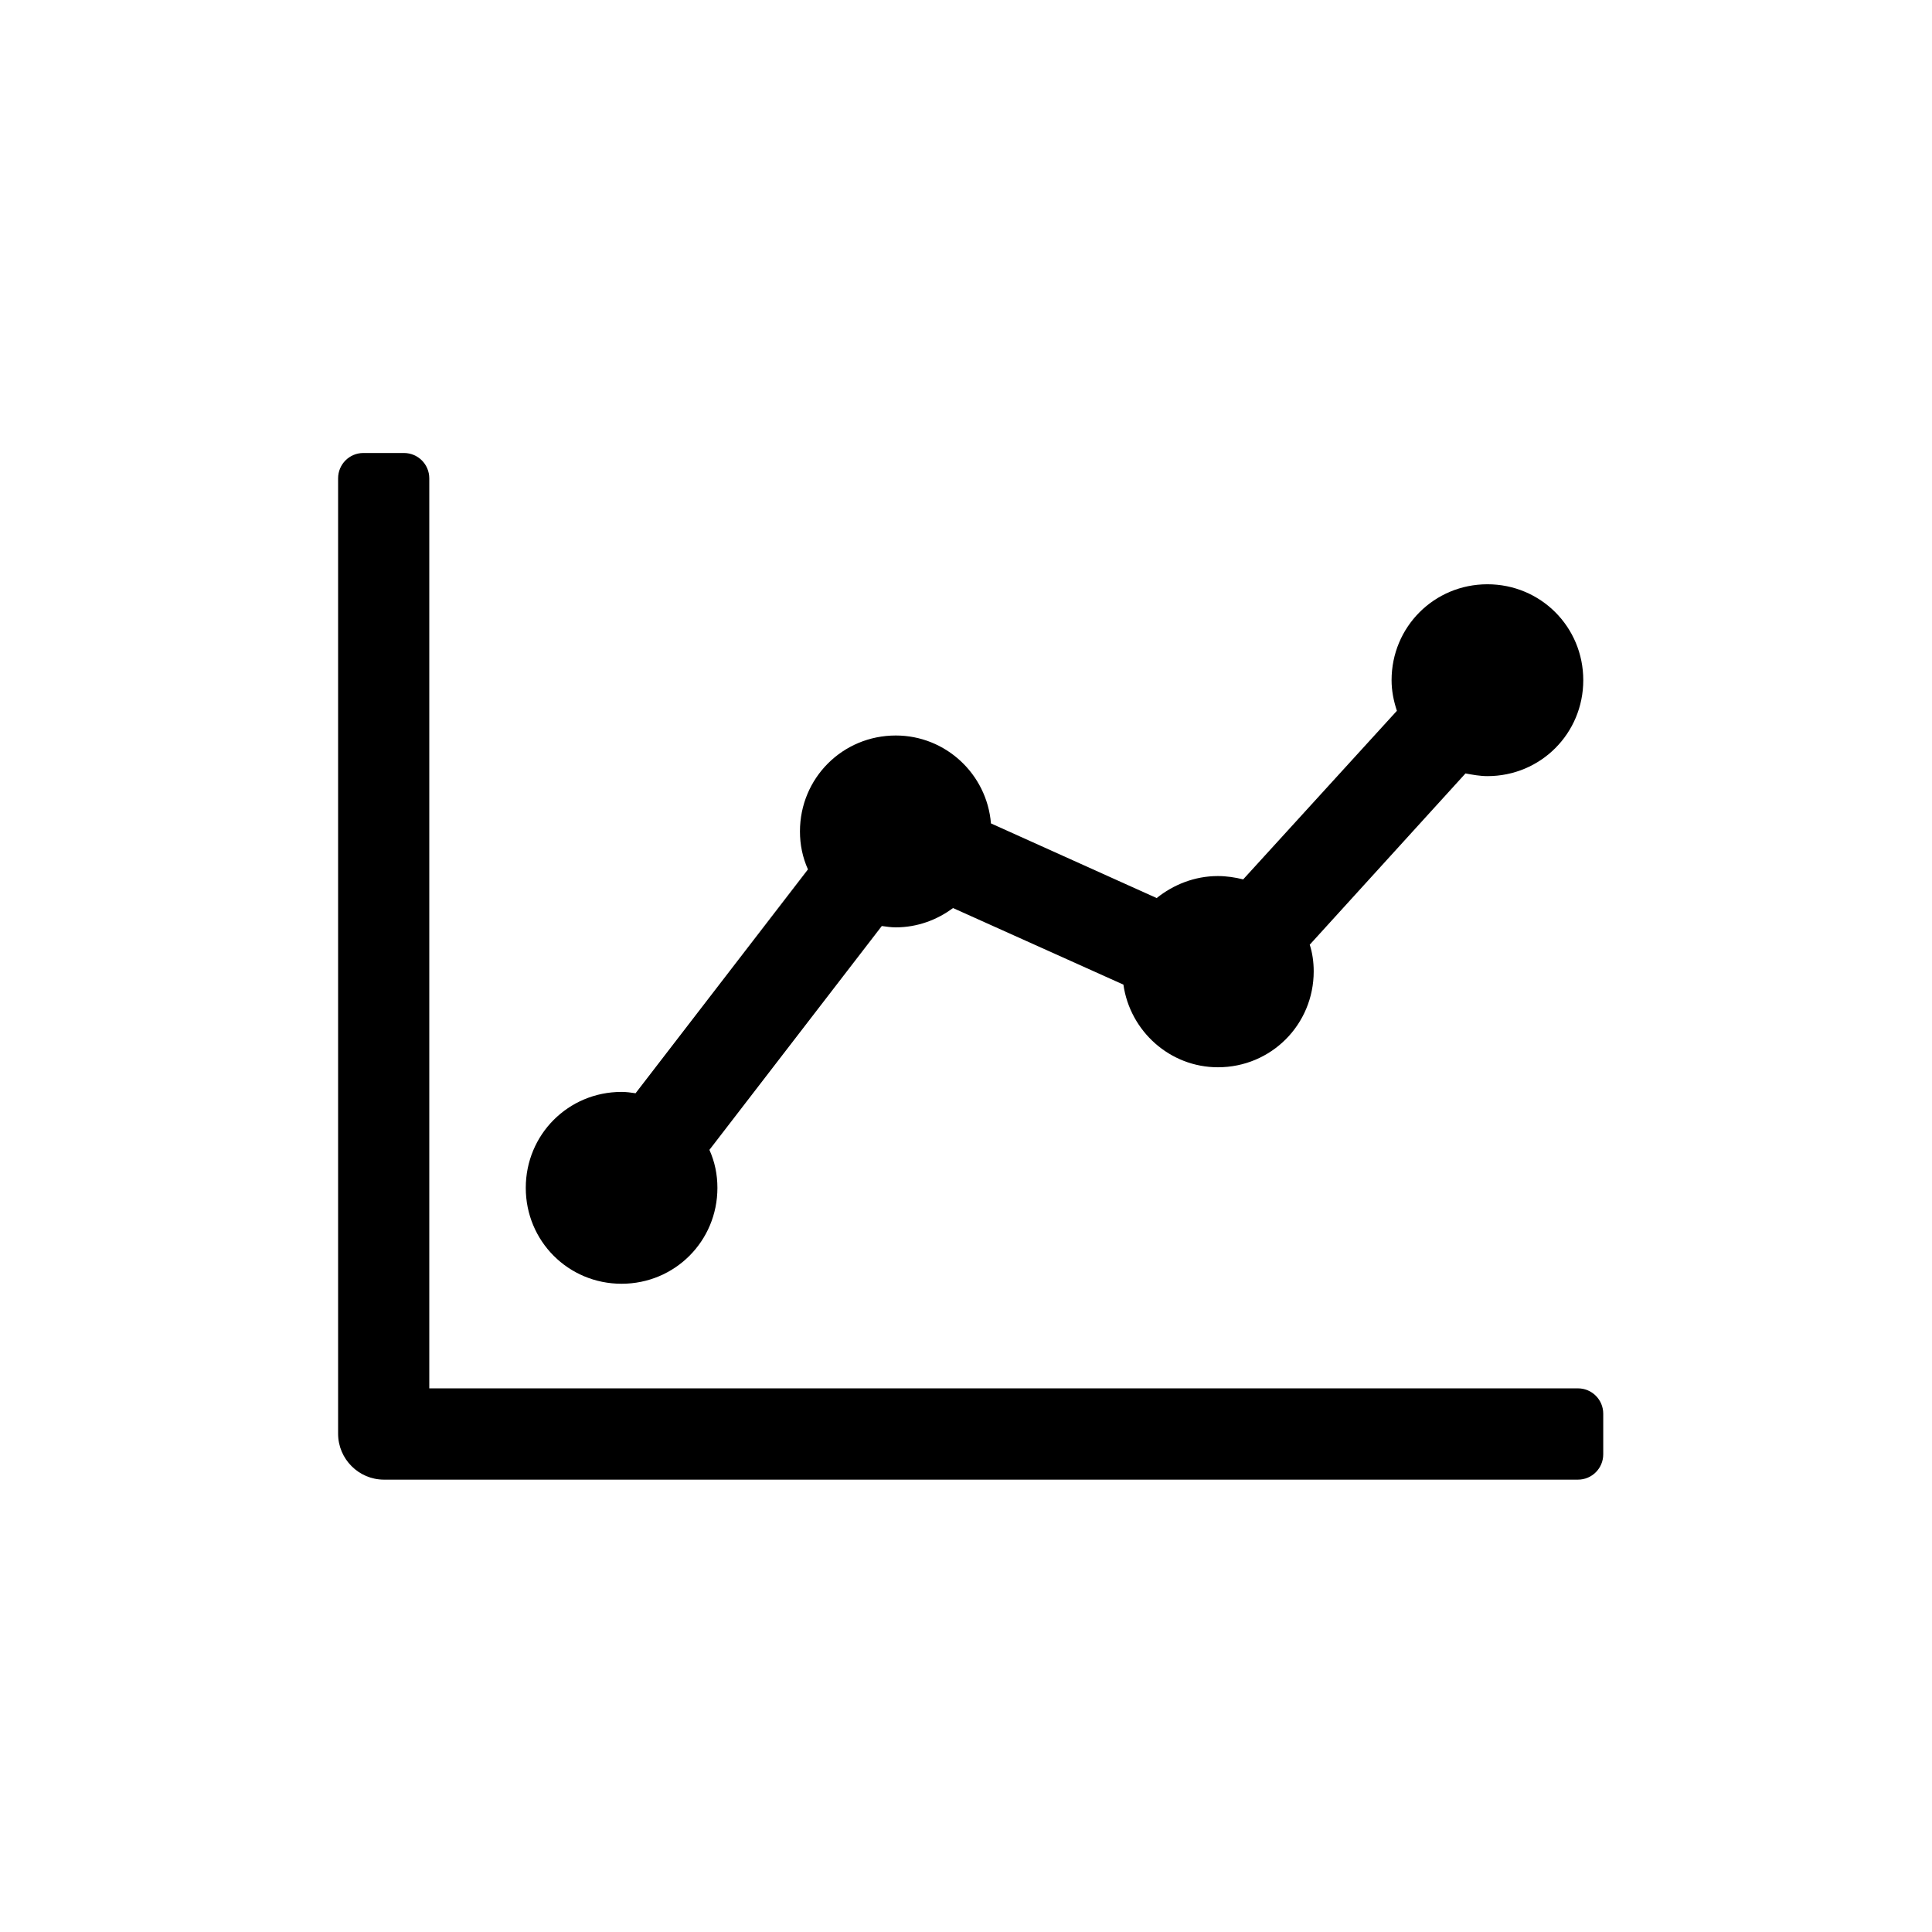 <svg width="36" height="36" viewBox="0 0 36 36" fill="none" xmlns="http://www.w3.org/2000/svg">
<path d="M29.403 25.87H7.999V8.913C7.999 8.652 7.788 8.441 7.527 8.441H6.771C6.51 8.441 6.3 8.652 6.3 8.913V26.715C6.3 27.186 6.684 27.571 7.155 27.571H29.403C29.663 27.571 29.874 27.36 29.874 27.099V26.342C29.874 26.081 29.663 25.87 29.403 25.87Z" fill="black"/>
<path d="M11.582 23.921C12.574 23.921 13.368 23.127 13.368 22.134C13.368 21.885 13.319 21.649 13.219 21.426L16.431 17.255C16.518 17.267 16.605 17.28 16.692 17.28C17.088 17.28 17.46 17.143 17.758 16.92L20.933 18.347C21.057 19.216 21.801 19.887 22.694 19.887C23.686 19.887 24.479 19.092 24.479 18.099C24.479 17.925 24.454 17.752 24.405 17.603L27.307 14.412C27.443 14.437 27.58 14.462 27.716 14.462C28.708 14.462 29.502 13.667 29.502 12.674C29.502 11.681 28.708 10.887 27.716 10.887C26.724 10.887 25.93 11.681 25.93 12.674C25.93 12.873 25.968 13.059 26.029 13.245L23.165 16.386C23.016 16.349 22.855 16.324 22.694 16.324C22.26 16.324 21.863 16.485 21.553 16.734L18.465 15.343C18.39 14.425 17.622 13.705 16.692 13.705C15.7 13.705 14.906 14.499 14.906 15.492C14.906 15.741 14.955 15.976 15.055 16.2L11.843 20.371C11.756 20.358 11.669 20.346 11.582 20.346C10.59 20.346 9.797 21.14 9.797 22.134C9.797 23.127 10.59 23.921 11.582 23.921Z" fill="black"/>
</svg>
